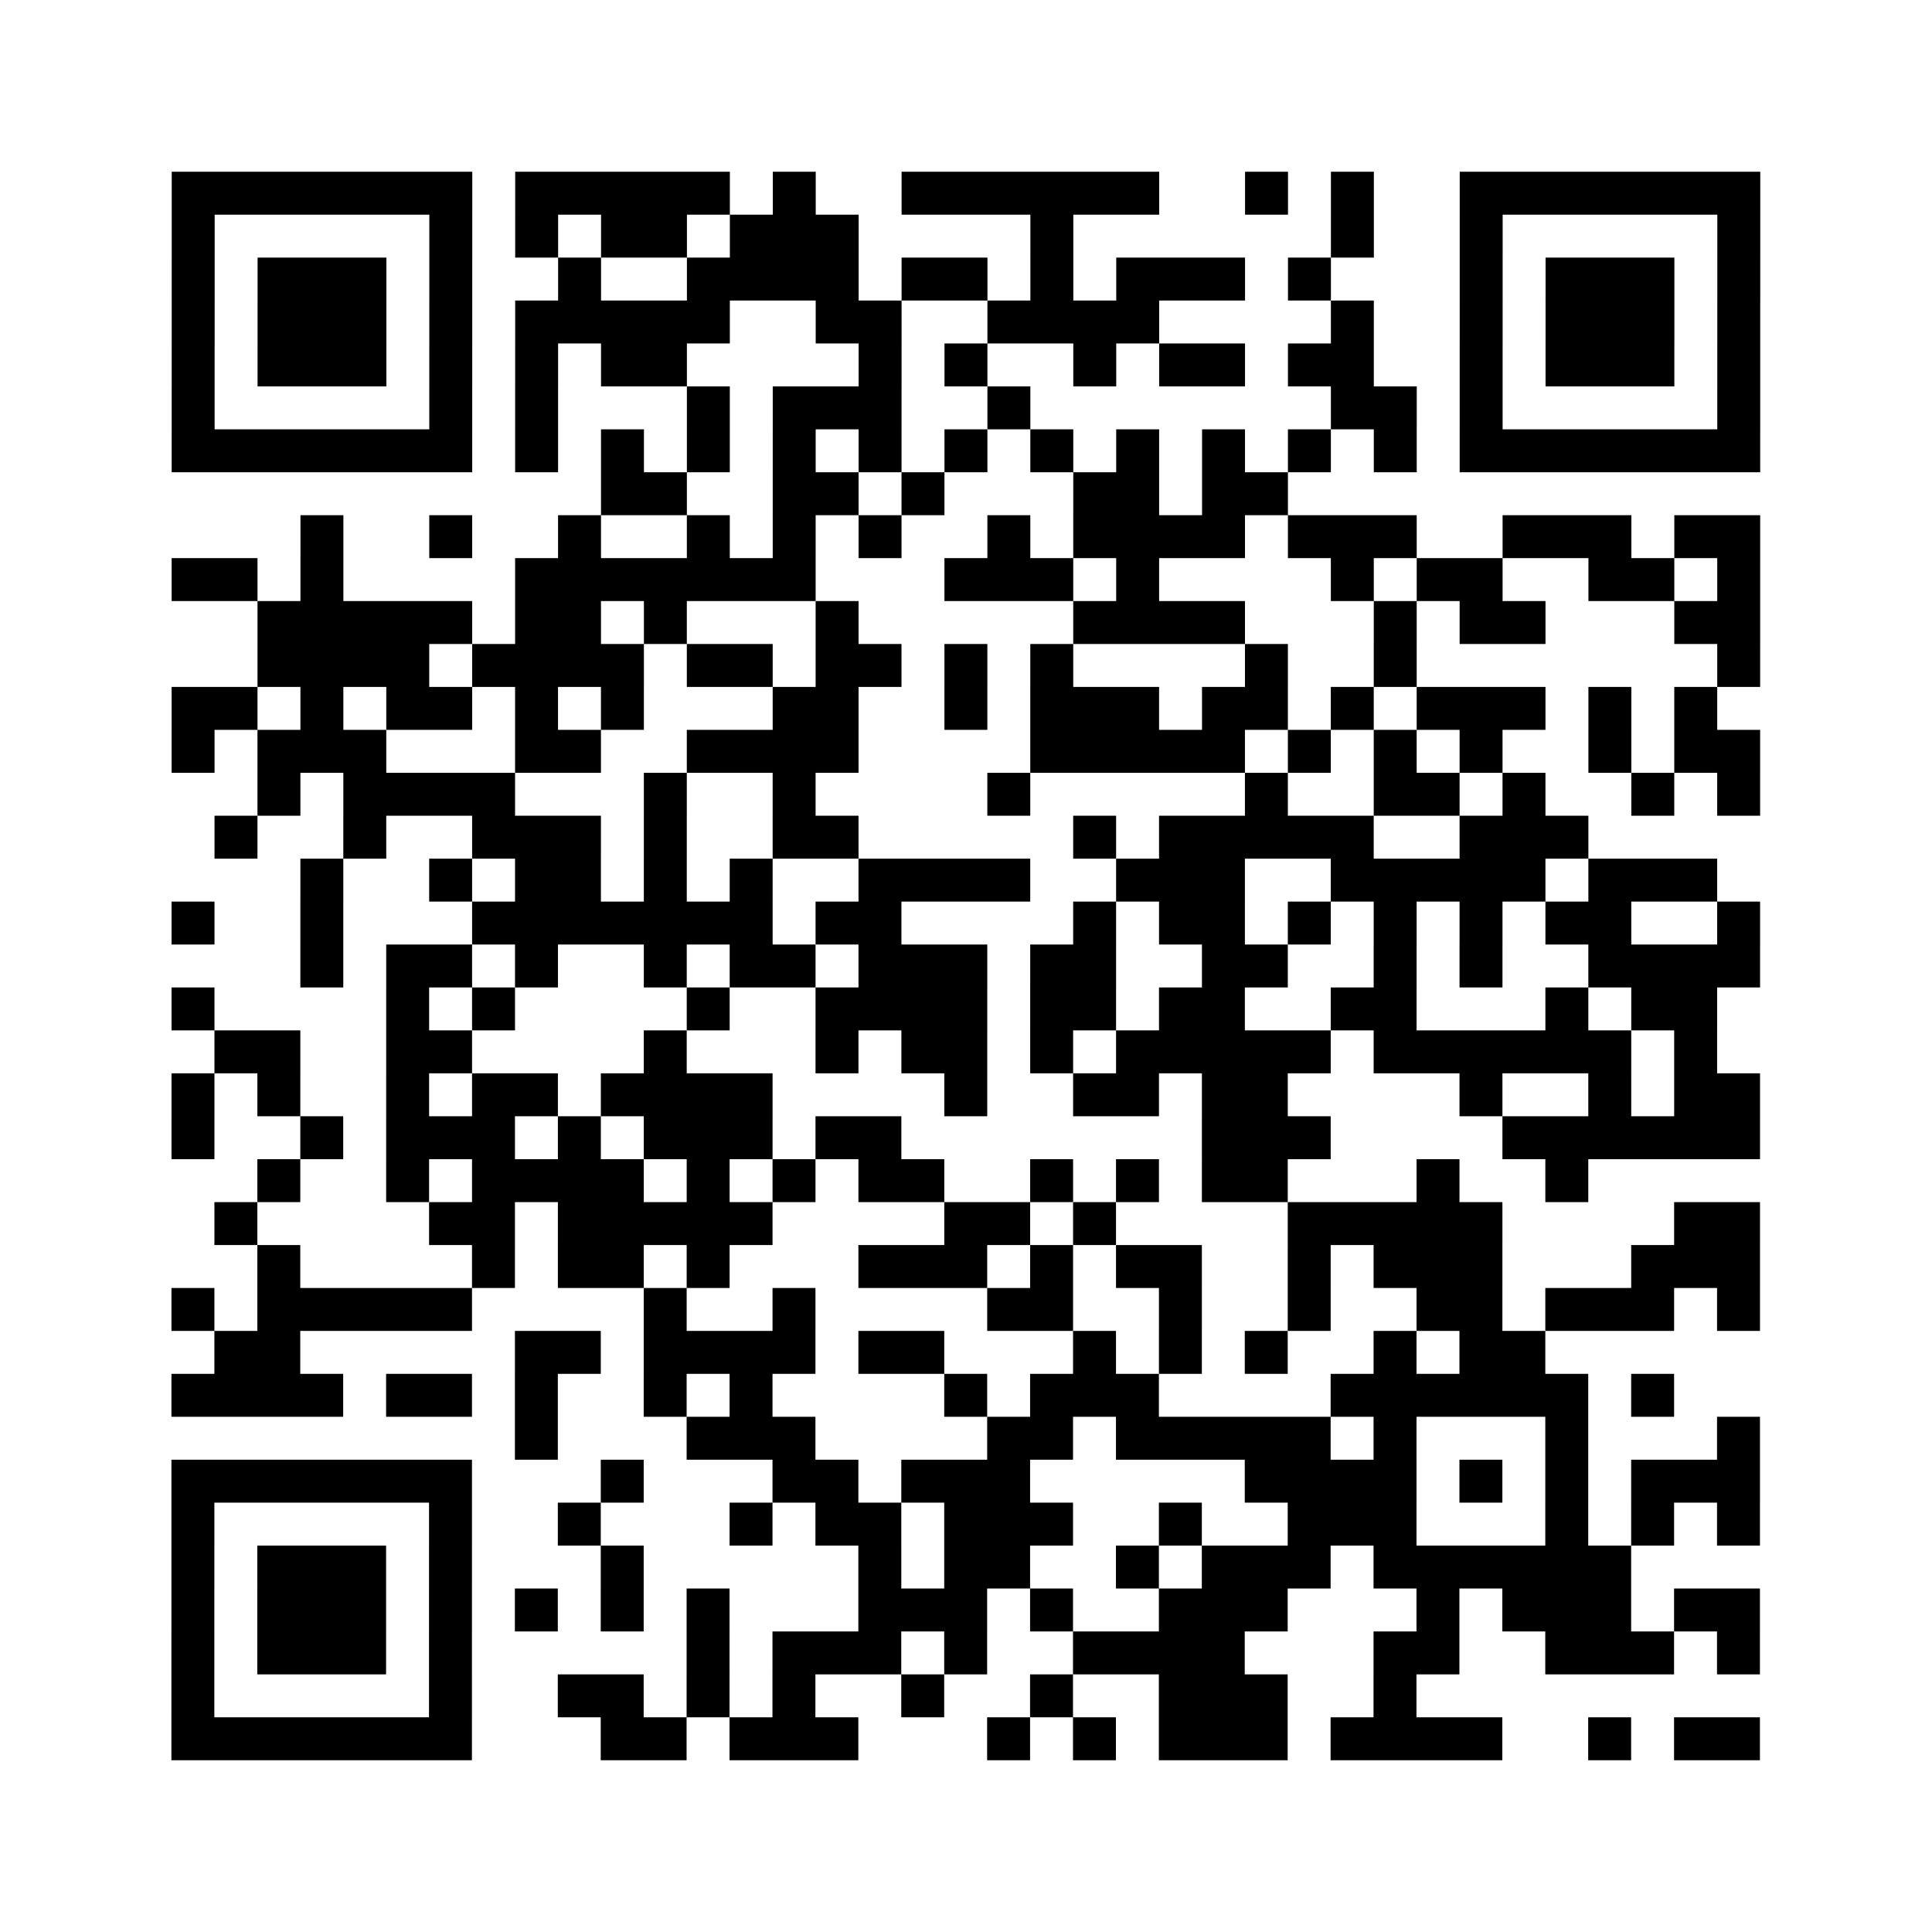 <?xml version="1.0" encoding="UTF-8"?>
<svg xmlns="http://www.w3.org/2000/svg" height="450" width="450" class="pyqrcode"><path fill="#ffffff" d="M0 0h450v450h-450z"/><path transform="scale(10)" stroke="#000000" class="pyqrline" d="M4 4.5h7m1 0h5m1 0h1m2 0h6m2 0h1m1 0h1m2 0h7m-37 1h1m5 0h1m1 0h1m1 0h2m1 0h3m4 0h1m6 0h1m2 0h1m5 0h1m-37 1h1m1 0h3m1 0h1m2 0h1m2 0h4m1 0h2m1 0h1m1 0h3m1 0h1m3 0h1m1 0h3m1 0h1m-37 1h1m1 0h3m1 0h1m1 0h5m2 0h2m2 0h4m4 0h1m2 0h1m1 0h3m1 0h1m-37 1h1m1 0h3m1 0h1m1 0h1m1 0h2m4 0h1m1 0h1m2 0h1m1 0h2m1 0h2m2 0h1m1 0h3m1 0h1m-37 1h1m5 0h1m1 0h1m3 0h1m1 0h3m2 0h1m7 0h2m1 0h1m5 0h1m-37 1h7m1 0h1m1 0h1m1 0h1m1 0h1m1 0h1m1 0h1m1 0h1m1 0h1m1 0h1m1 0h1m1 0h1m1 0h7m-27 1h2m2 0h2m1 0h1m3 0h2m1 0h2m-23 1h1m2 0h1m2 0h1m2 0h1m1 0h1m1 0h1m2 0h1m1 0h4m1 0h3m2 0h3m1 0h2m-37 1h2m1 0h1m4 0h7m3 0h3m1 0h1m4 0h1m1 0h2m2 0h2m1 0h1m-35 1h5m1 0h2m1 0h1m3 0h1m5 0h4m3 0h1m1 0h2m3 0h2m-35 1h4m1 0h4m1 0h2m1 0h2m1 0h1m1 0h1m4 0h1m2 0h1m7 0h1m-37 1h2m1 0h1m1 0h2m1 0h1m1 0h1m3 0h2m2 0h1m1 0h3m1 0h2m1 0h1m1 0h3m1 0h1m1 0h1m-36 1h1m1 0h3m3 0h2m2 0h4m4 0h5m1 0h1m1 0h1m1 0h1m2 0h1m1 0h2m-35 1h1m1 0h4m3 0h1m2 0h1m4 0h1m5 0h1m2 0h2m1 0h1m2 0h1m1 0h1m-36 1h1m2 0h1m2 0h3m1 0h1m2 0h2m5 0h1m1 0h5m2 0h3m-30 1h1m2 0h1m1 0h2m1 0h1m1 0h1m2 0h4m2 0h3m2 0h5m1 0h3m-36 1h1m2 0h1m3 0h7m1 0h2m4 0h1m1 0h2m1 0h1m1 0h1m1 0h1m1 0h2m2 0h1m-34 1h1m1 0h2m1 0h1m2 0h1m1 0h2m1 0h3m1 0h2m2 0h2m2 0h1m1 0h1m2 0h4m-37 1h1m4 0h1m1 0h1m4 0h1m2 0h4m1 0h2m1 0h2m2 0h2m3 0h1m1 0h2m-35 1h2m2 0h2m4 0h1m3 0h1m1 0h2m1 0h1m1 0h5m1 0h6m1 0h1m-36 1h1m1 0h1m2 0h1m1 0h2m1 0h4m4 0h1m2 0h2m1 0h2m4 0h1m2 0h1m1 0h2m-37 1h1m2 0h1m1 0h3m1 0h1m1 0h3m1 0h2m7 0h3m4 0h6m-35 1h1m2 0h1m1 0h4m1 0h1m1 0h1m1 0h2m2 0h1m1 0h1m1 0h2m3 0h1m2 0h1m-32 1h1m4 0h2m1 0h5m4 0h2m1 0h1m4 0h5m4 0h2m-35 1h1m4 0h1m1 0h2m1 0h1m3 0h3m1 0h1m1 0h2m2 0h1m1 0h3m3 0h3m-37 1h1m1 0h5m4 0h1m2 0h1m4 0h2m2 0h1m2 0h1m2 0h2m1 0h3m1 0h1m-36 1h2m5 0h2m1 0h4m1 0h2m3 0h1m1 0h1m1 0h1m2 0h1m1 0h2m-32 1h4m1 0h2m1 0h1m2 0h1m1 0h1m4 0h1m1 0h3m4 0h6m1 0h1m-27 1h1m3 0h3m4 0h2m1 0h5m1 0h1m3 0h1m3 0h1m-37 1h7m3 0h1m3 0h2m1 0h3m5 0h4m1 0h1m1 0h1m1 0h3m-37 1h1m5 0h1m2 0h1m3 0h1m1 0h2m1 0h3m2 0h1m2 0h3m3 0h1m1 0h1m1 0h1m-37 1h1m1 0h3m1 0h1m3 0h1m5 0h1m1 0h2m2 0h1m1 0h3m1 0h6m-34 1h1m1 0h3m1 0h1m1 0h1m1 0h1m1 0h1m3 0h3m1 0h1m2 0h3m3 0h1m1 0h3m1 0h2m-37 1h1m1 0h3m1 0h1m5 0h1m1 0h3m1 0h1m2 0h4m3 0h2m2 0h3m1 0h1m-37 1h1m5 0h1m2 0h2m1 0h1m1 0h1m2 0h1m2 0h1m2 0h3m2 0h1m-29 1h7m3 0h2m1 0h3m3 0h1m1 0h1m1 0h3m1 0h4m2 0h1m1 0h2"/></svg>
